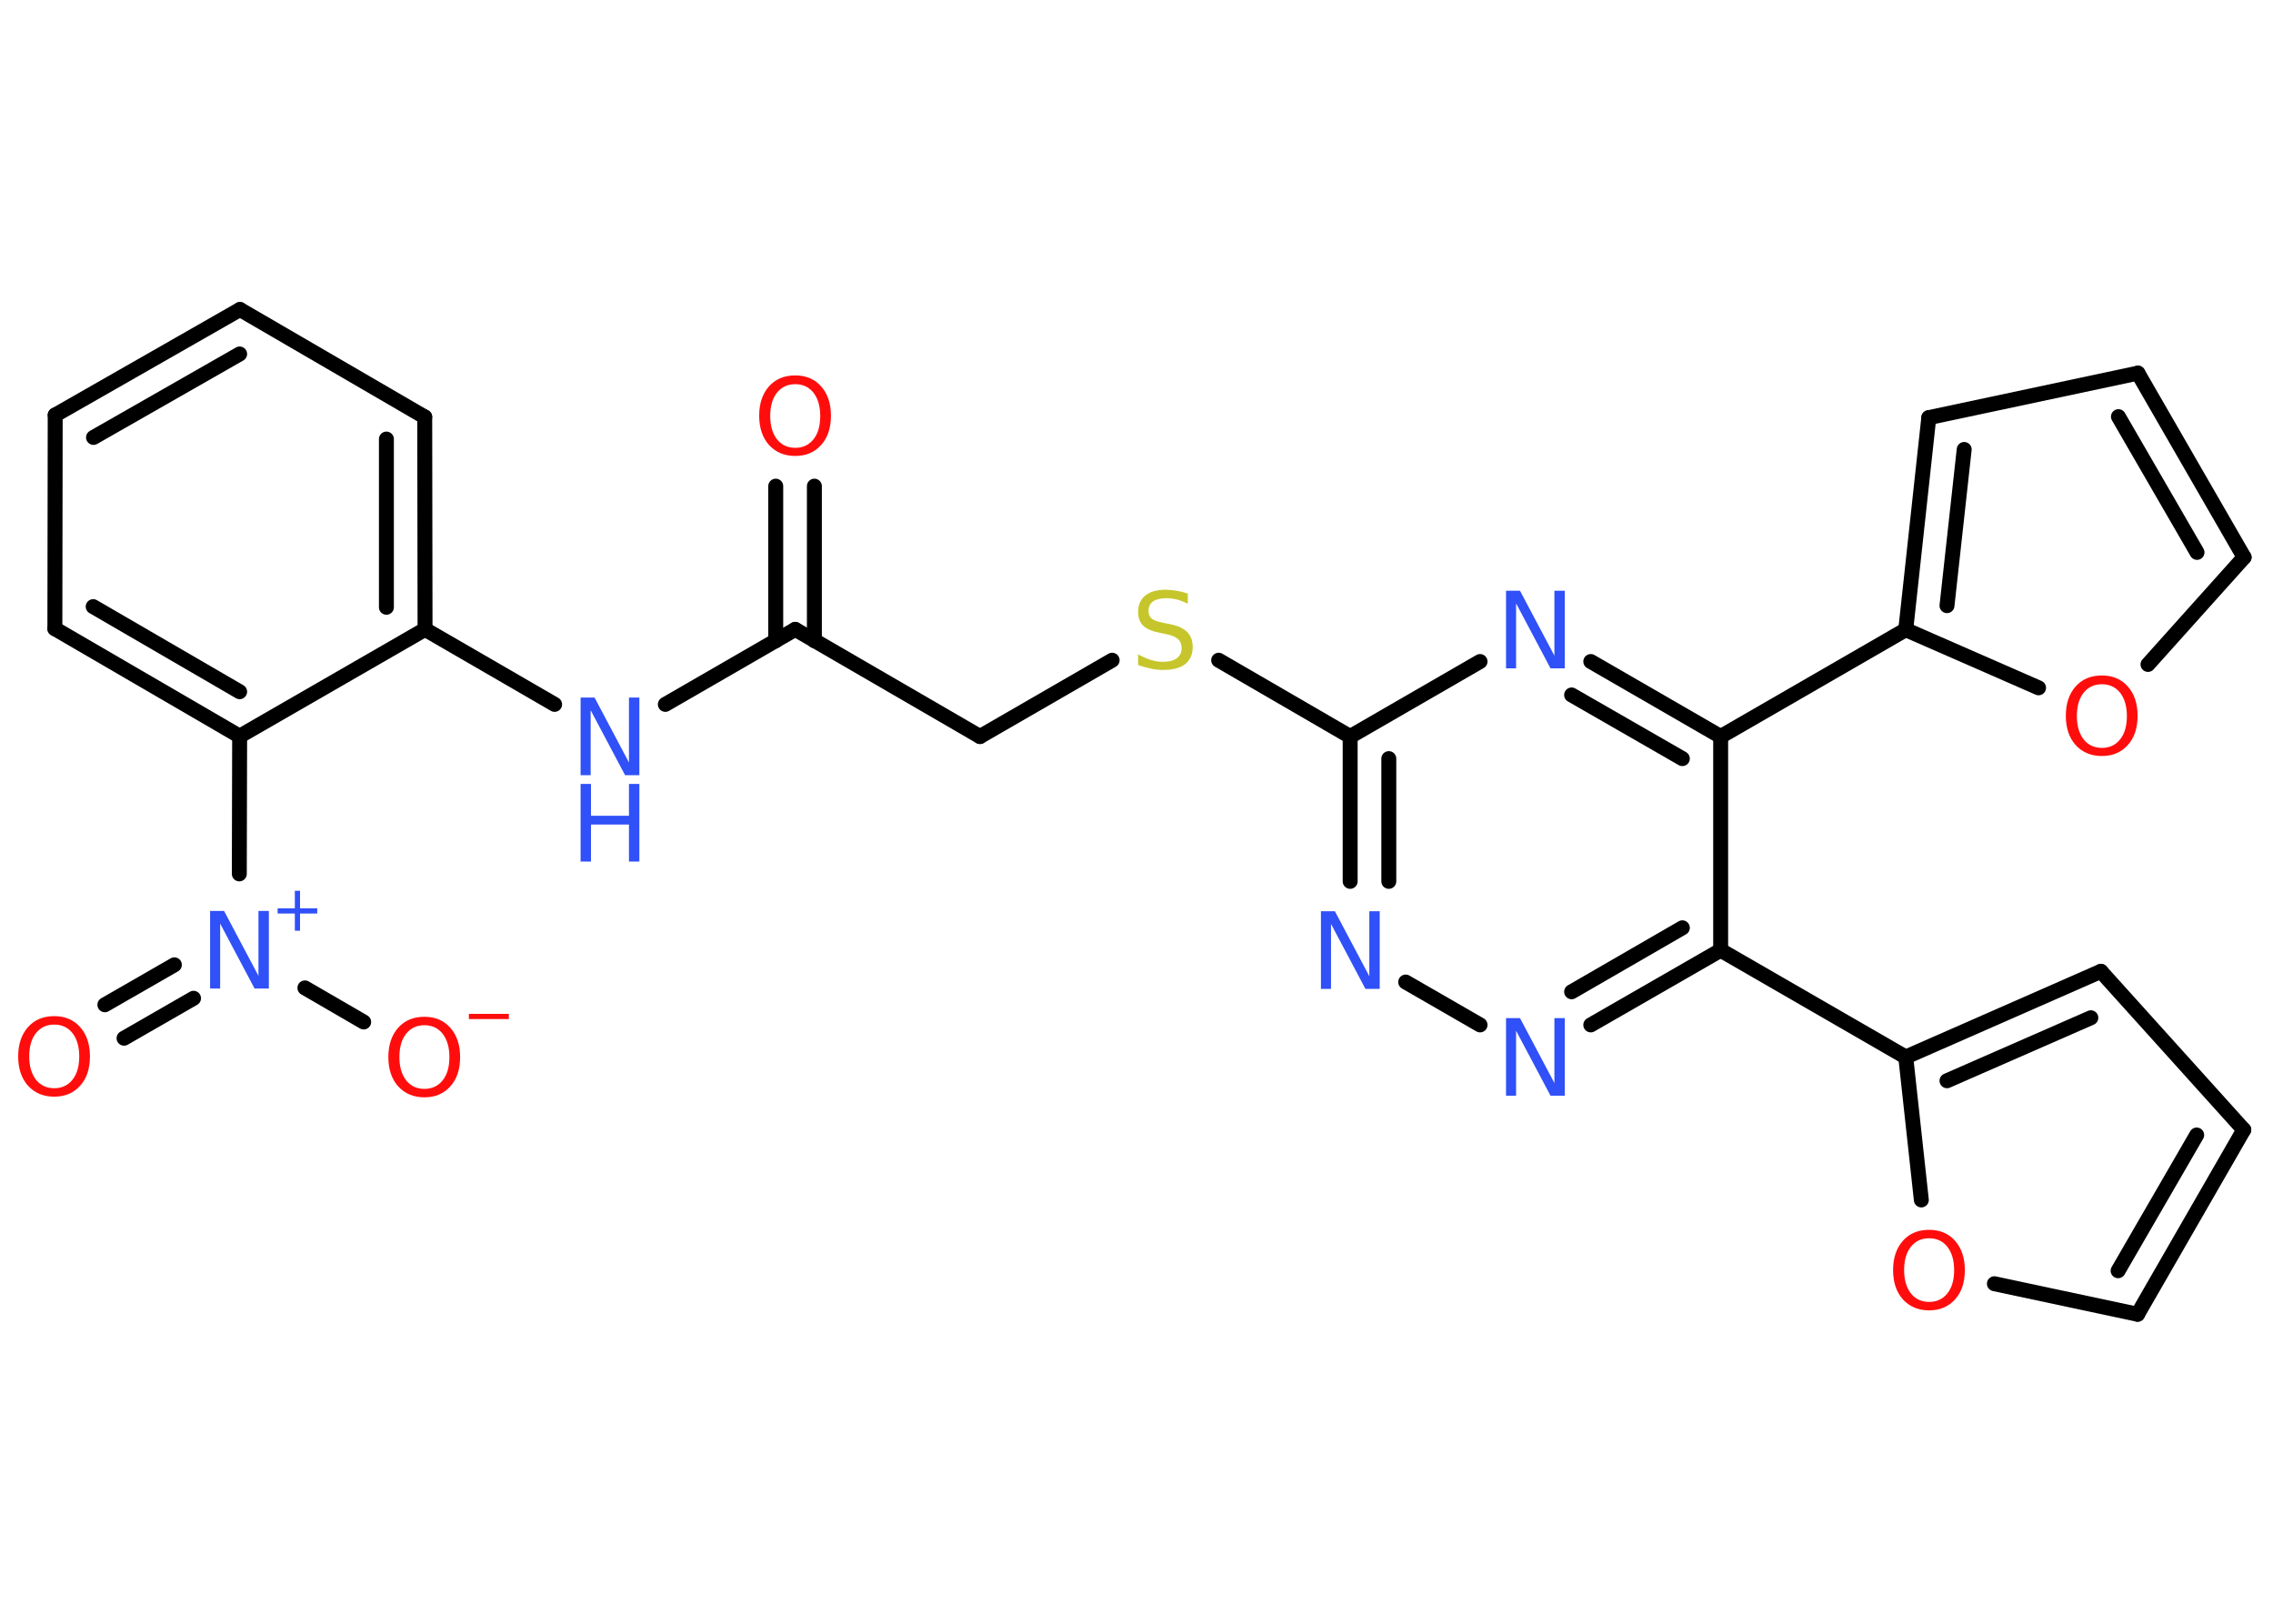 <?xml version='1.0' encoding='UTF-8'?>
<!DOCTYPE svg PUBLIC "-//W3C//DTD SVG 1.1//EN" "http://www.w3.org/Graphics/SVG/1.1/DTD/svg11.dtd">
<svg version='1.2' xmlns='http://www.w3.org/2000/svg' xmlns:xlink='http://www.w3.org/1999/xlink' width='70.0mm' height='50.0mm' viewBox='0 0 70.0 50.0'>
  <desc>Generated by the Chemistry Development Kit (http://github.com/cdk)</desc>
  <g stroke-linecap='round' stroke-linejoin='round' stroke='#000000' stroke-width='.46' fill='#3050F8'>
    <rect x='.0' y='.0' width='70.0' height='50.0' fill='#FFFFFF' stroke='none'/>
    <g id='mol1' class='mol'>
      <g id='mol1bnd1' class='bond'>
        <line x1='25.08' y1='14.97' x2='25.08' y2='19.73'/>
        <line x1='23.89' y1='14.97' x2='23.89' y2='19.73'/>
      </g>
      <line id='mol1bnd2' class='bond' x1='24.49' y1='19.38' x2='30.18' y2='22.68'/>
      <line id='mol1bnd3' class='bond' x1='30.18' y1='22.68' x2='34.25' y2='20.33'/>
      <line id='mol1bnd4' class='bond' x1='37.53' y1='20.33' x2='41.58' y2='22.68'/>
      <g id='mol1bnd5' class='bond'>
        <line x1='41.58' y1='22.68' x2='41.58' y2='27.14'/>
        <line x1='42.77' y1='23.36' x2='42.77' y2='27.14'/>
      </g>
      <line id='mol1bnd6' class='bond' x1='43.29' y1='30.24' x2='45.58' y2='31.56'/>
      <g id='mol1bnd7' class='bond'>
        <line x1='48.99' y1='31.56' x2='52.99' y2='29.26'/>
        <line x1='48.4' y1='30.54' x2='51.81' y2='28.57'/>
      </g>
      <line id='mol1bnd8' class='bond' x1='52.99' y1='29.26' x2='58.69' y2='32.55'/>
      <g id='mol1bnd9' class='bond'>
        <line x1='64.7' y1='29.91' x2='58.69' y2='32.55'/>
        <line x1='64.39' y1='31.34' x2='59.96' y2='33.28'/>
      </g>
      <line id='mol1bnd10' class='bond' x1='64.7' y1='29.91' x2='69.1' y2='34.79'/>
      <g id='mol1bnd11' class='bond'>
        <line x1='65.83' y1='40.47' x2='69.1' y2='34.79'/>
        <line x1='65.23' y1='39.13' x2='67.65' y2='34.95'/>
      </g>
      <line id='mol1bnd12' class='bond' x1='65.83' y1='40.47' x2='61.42' y2='39.53'/>
      <line id='mol1bnd13' class='bond' x1='58.69' y1='32.55' x2='59.17' y2='36.95'/>
      <line id='mol1bnd14' class='bond' x1='52.99' y1='29.26' x2='52.99' y2='22.68'/>
      <line id='mol1bnd15' class='bond' x1='52.99' y1='22.68' x2='58.69' y2='19.39'/>
      <g id='mol1bnd16' class='bond'>
        <line x1='59.4' y1='12.86' x2='58.69' y2='19.39'/>
        <line x1='60.49' y1='13.84' x2='59.96' y2='18.65'/>
      </g>
      <line id='mol1bnd17' class='bond' x1='59.4' y1='12.86' x2='65.84' y2='11.49'/>
      <g id='mol1bnd18' class='bond'>
        <line x1='69.11' y1='17.16' x2='65.84' y2='11.49'/>
        <line x1='67.66' y1='17.01' x2='65.24' y2='12.83'/>
      </g>
      <line id='mol1bnd19' class='bond' x1='69.11' y1='17.16' x2='66.15' y2='20.46'/>
      <line id='mol1bnd20' class='bond' x1='58.69' y1='19.39' x2='62.78' y2='21.18'/>
      <g id='mol1bnd21' class='bond'>
        <line x1='52.99' y1='22.68' x2='48.99' y2='20.37'/>
        <line x1='51.81' y1='23.36' x2='48.4' y2='21.4'/>
      </g>
      <line id='mol1bnd22' class='bond' x1='41.58' y1='22.68' x2='45.58' y2='20.37'/>
      <line id='mol1bnd23' class='bond' x1='24.49' y1='19.38' x2='20.49' y2='21.69'/>
      <line id='mol1bnd24' class='bond' x1='17.08' y1='21.69' x2='13.09' y2='19.38'/>
      <g id='mol1bnd25' class='bond'>
        <line x1='13.09' y1='19.38' x2='13.08' y2='12.84'/>
        <line x1='11.9' y1='18.7' x2='11.9' y2='13.52'/>
      </g>
      <line id='mol1bnd26' class='bond' x1='13.08' y1='12.84' x2='7.39' y2='9.53'/>
      <g id='mol1bnd27' class='bond'>
        <line x1='7.39' y1='9.53' x2='1.7' y2='12.78'/>
        <line x1='7.38' y1='10.9' x2='2.88' y2='13.47'/>
      </g>
      <line id='mol1bnd28' class='bond' x1='1.7' y1='12.78' x2='1.69' y2='19.36'/>
      <g id='mol1bnd29' class='bond'>
        <line x1='1.69' y1='19.36' x2='7.38' y2='22.67'/>
        <line x1='2.87' y1='18.68' x2='7.38' y2='21.3'/>
      </g>
      <line id='mol1bnd30' class='bond' x1='13.09' y1='19.38' x2='7.38' y2='22.67'/>
      <line id='mol1bnd31' class='bond' x1='7.38' y1='22.67' x2='7.37' y2='26.91'/>
      <g id='mol1bnd32' class='bond'>
        <line x1='5.96' y1='30.74' x2='3.82' y2='31.97'/>
        <line x1='5.37' y1='29.71' x2='3.23' y2='30.94'/>
      </g>
      <line id='mol1bnd33' class='bond' x1='9.39' y1='30.42' x2='11.2' y2='31.47'/>
      <path id='mol1atm1' class='atom' d='M24.49 11.83q-.35 .0 -.56 .26q-.21 .26 -.21 .72q.0 .45 .21 .72q.21 .26 .56 .26q.35 .0 .56 -.26q.21 -.26 .21 -.72q.0 -.45 -.21 -.72q-.21 -.26 -.56 -.26zM24.49 11.56q.5 .0 .8 .34q.3 .34 .3 .9q.0 .57 -.3 .9q-.3 .34 -.8 .34q-.5 .0 -.81 -.34q-.3 -.34 -.3 -.9q.0 -.56 .3 -.9q.3 -.34 .81 -.34z' stroke='none' fill='#FF0D0D'/>
      <path id='mol1atm4' class='atom' d='M36.58 18.27v.32q-.18 -.09 -.34 -.13q-.16 -.04 -.32 -.04q-.26 .0 -.41 .1q-.14 .1 -.14 .29q.0 .16 .1 .24q.1 .08 .36 .13l.2 .04q.36 .07 .53 .24q.17 .17 .17 .46q.0 .35 -.23 .53q-.23 .18 -.69 .18q-.17 .0 -.36 -.04q-.19 -.04 -.4 -.11v-.33q.2 .11 .39 .17q.19 .06 .37 .06q.28 .0 .43 -.11q.15 -.11 .15 -.31q.0 -.18 -.11 -.28q-.11 -.1 -.35 -.15l-.2 -.04q-.36 -.07 -.52 -.22q-.16 -.15 -.16 -.43q.0 -.32 .22 -.5q.22 -.18 .62 -.18q.17 .0 .34 .03q.18 .03 .36 .09z' stroke='none' fill='#C6C62C'/>
      <path id='mol1atm6' class='atom' d='M40.68 28.06h.43l1.06 2.0v-2.0h.32v2.39h-.44l-1.06 -2.0v2.0h-.31v-2.39z' stroke='none'/>
      <path id='mol1atm7' class='atom' d='M46.38 31.35h.43l1.06 2.0v-2.0h.32v2.39h-.44l-1.06 -2.0v2.0h-.31v-2.39z' stroke='none'/>
      <path id='mol1atm13' class='atom' d='M59.41 38.13q-.35 .0 -.56 .26q-.21 .26 -.21 .72q.0 .45 .21 .72q.21 .26 .56 .26q.35 .0 .56 -.26q.21 -.26 .21 -.72q.0 -.45 -.21 -.72q-.21 -.26 -.56 -.26zM59.41 37.87q.5 .0 .8 .34q.3 .34 .3 .9q.0 .57 -.3 .9q-.3 .34 -.8 .34q-.5 .0 -.81 -.34q-.3 -.34 -.3 -.9q.0 -.56 .3 -.9q.3 -.34 .81 -.34z' stroke='none' fill='#FF0D0D'/>
      <path id='mol1atm19' class='atom' d='M64.73 21.07q-.35 .0 -.56 .26q-.21 .26 -.21 .72q.0 .45 .21 .72q.21 .26 .56 .26q.35 .0 .56 -.26q.21 -.26 .21 -.72q.0 -.45 -.21 -.72q-.21 -.26 -.56 -.26zM64.73 20.8q.5 .0 .8 .34q.3 .34 .3 .9q.0 .57 -.3 .9q-.3 .34 -.8 .34q-.5 .0 -.81 -.34q-.3 -.34 -.3 -.9q.0 -.56 .3 -.9q.3 -.34 .81 -.34z' stroke='none' fill='#FF0D0D'/>
      <path id='mol1atm20' class='atom' d='M46.38 18.19h.43l1.06 2.0v-2.0h.32v2.39h-.44l-1.06 -2.0v2.0h-.31v-2.39z' stroke='none'/>
      <g id='mol1atm21' class='atom'>
        <path d='M17.88 21.48h.43l1.06 2.0v-2.0h.32v2.39h-.44l-1.06 -2.0v2.0h-.31v-2.39z' stroke='none'/>
        <path d='M17.88 24.14h.32v.98h1.17v-.98h.32v2.39h-.32v-1.14h-1.17v1.14h-.32v-2.39z' stroke='none'/>
      </g>
      <g id='mol1atm28' class='atom'>
        <path d='M6.47 28.05h.43l1.06 2.0v-2.0h.32v2.39h-.44l-1.06 -2.0v2.0h-.31v-2.39z' stroke='none'/>
        <path d='M9.24 27.43v.54h.53v.16h-.53v.53h-.16v-.53h-.53v-.16h.53v-.54h.16z' stroke='none'/>
      </g>
      <path id='mol1atm29' class='atom' d='M1.67 31.55q-.35 .0 -.56 .26q-.21 .26 -.21 .72q.0 .45 .21 .72q.21 .26 .56 .26q.35 .0 .56 -.26q.21 -.26 .21 -.72q.0 -.45 -.21 -.72q-.21 -.26 -.56 -.26zM1.67 31.29q.5 .0 .8 .34q.3 .34 .3 .9q.0 .57 -.3 .9q-.3 .34 -.8 .34q-.5 .0 -.81 -.34q-.3 -.34 -.3 -.9q.0 -.56 .3 -.9q.3 -.34 .81 -.34z' stroke='none' fill='#FF0D0D'/>
      <g id='mol1atm30' class='atom'>
        <path d='M13.07 31.57q-.35 .0 -.56 .26q-.21 .26 -.21 .72q.0 .45 .21 .72q.21 .26 .56 .26q.35 .0 .56 -.26q.21 -.26 .21 -.72q.0 -.45 -.21 -.72q-.21 -.26 -.56 -.26zM13.07 31.31q.5 .0 .8 .34q.3 .34 .3 .9q.0 .57 -.3 .9q-.3 .34 -.8 .34q-.5 .0 -.81 -.34q-.3 -.34 -.3 -.9q.0 -.56 .3 -.9q.3 -.34 .81 -.34z' stroke='none' fill='#FF0D0D'/>
        <path d='M14.44 31.22h1.23v.16h-1.23v-.16z' stroke='none' fill='#FF0D0D'/>
      </g>
    </g>
  </g>
</svg>
